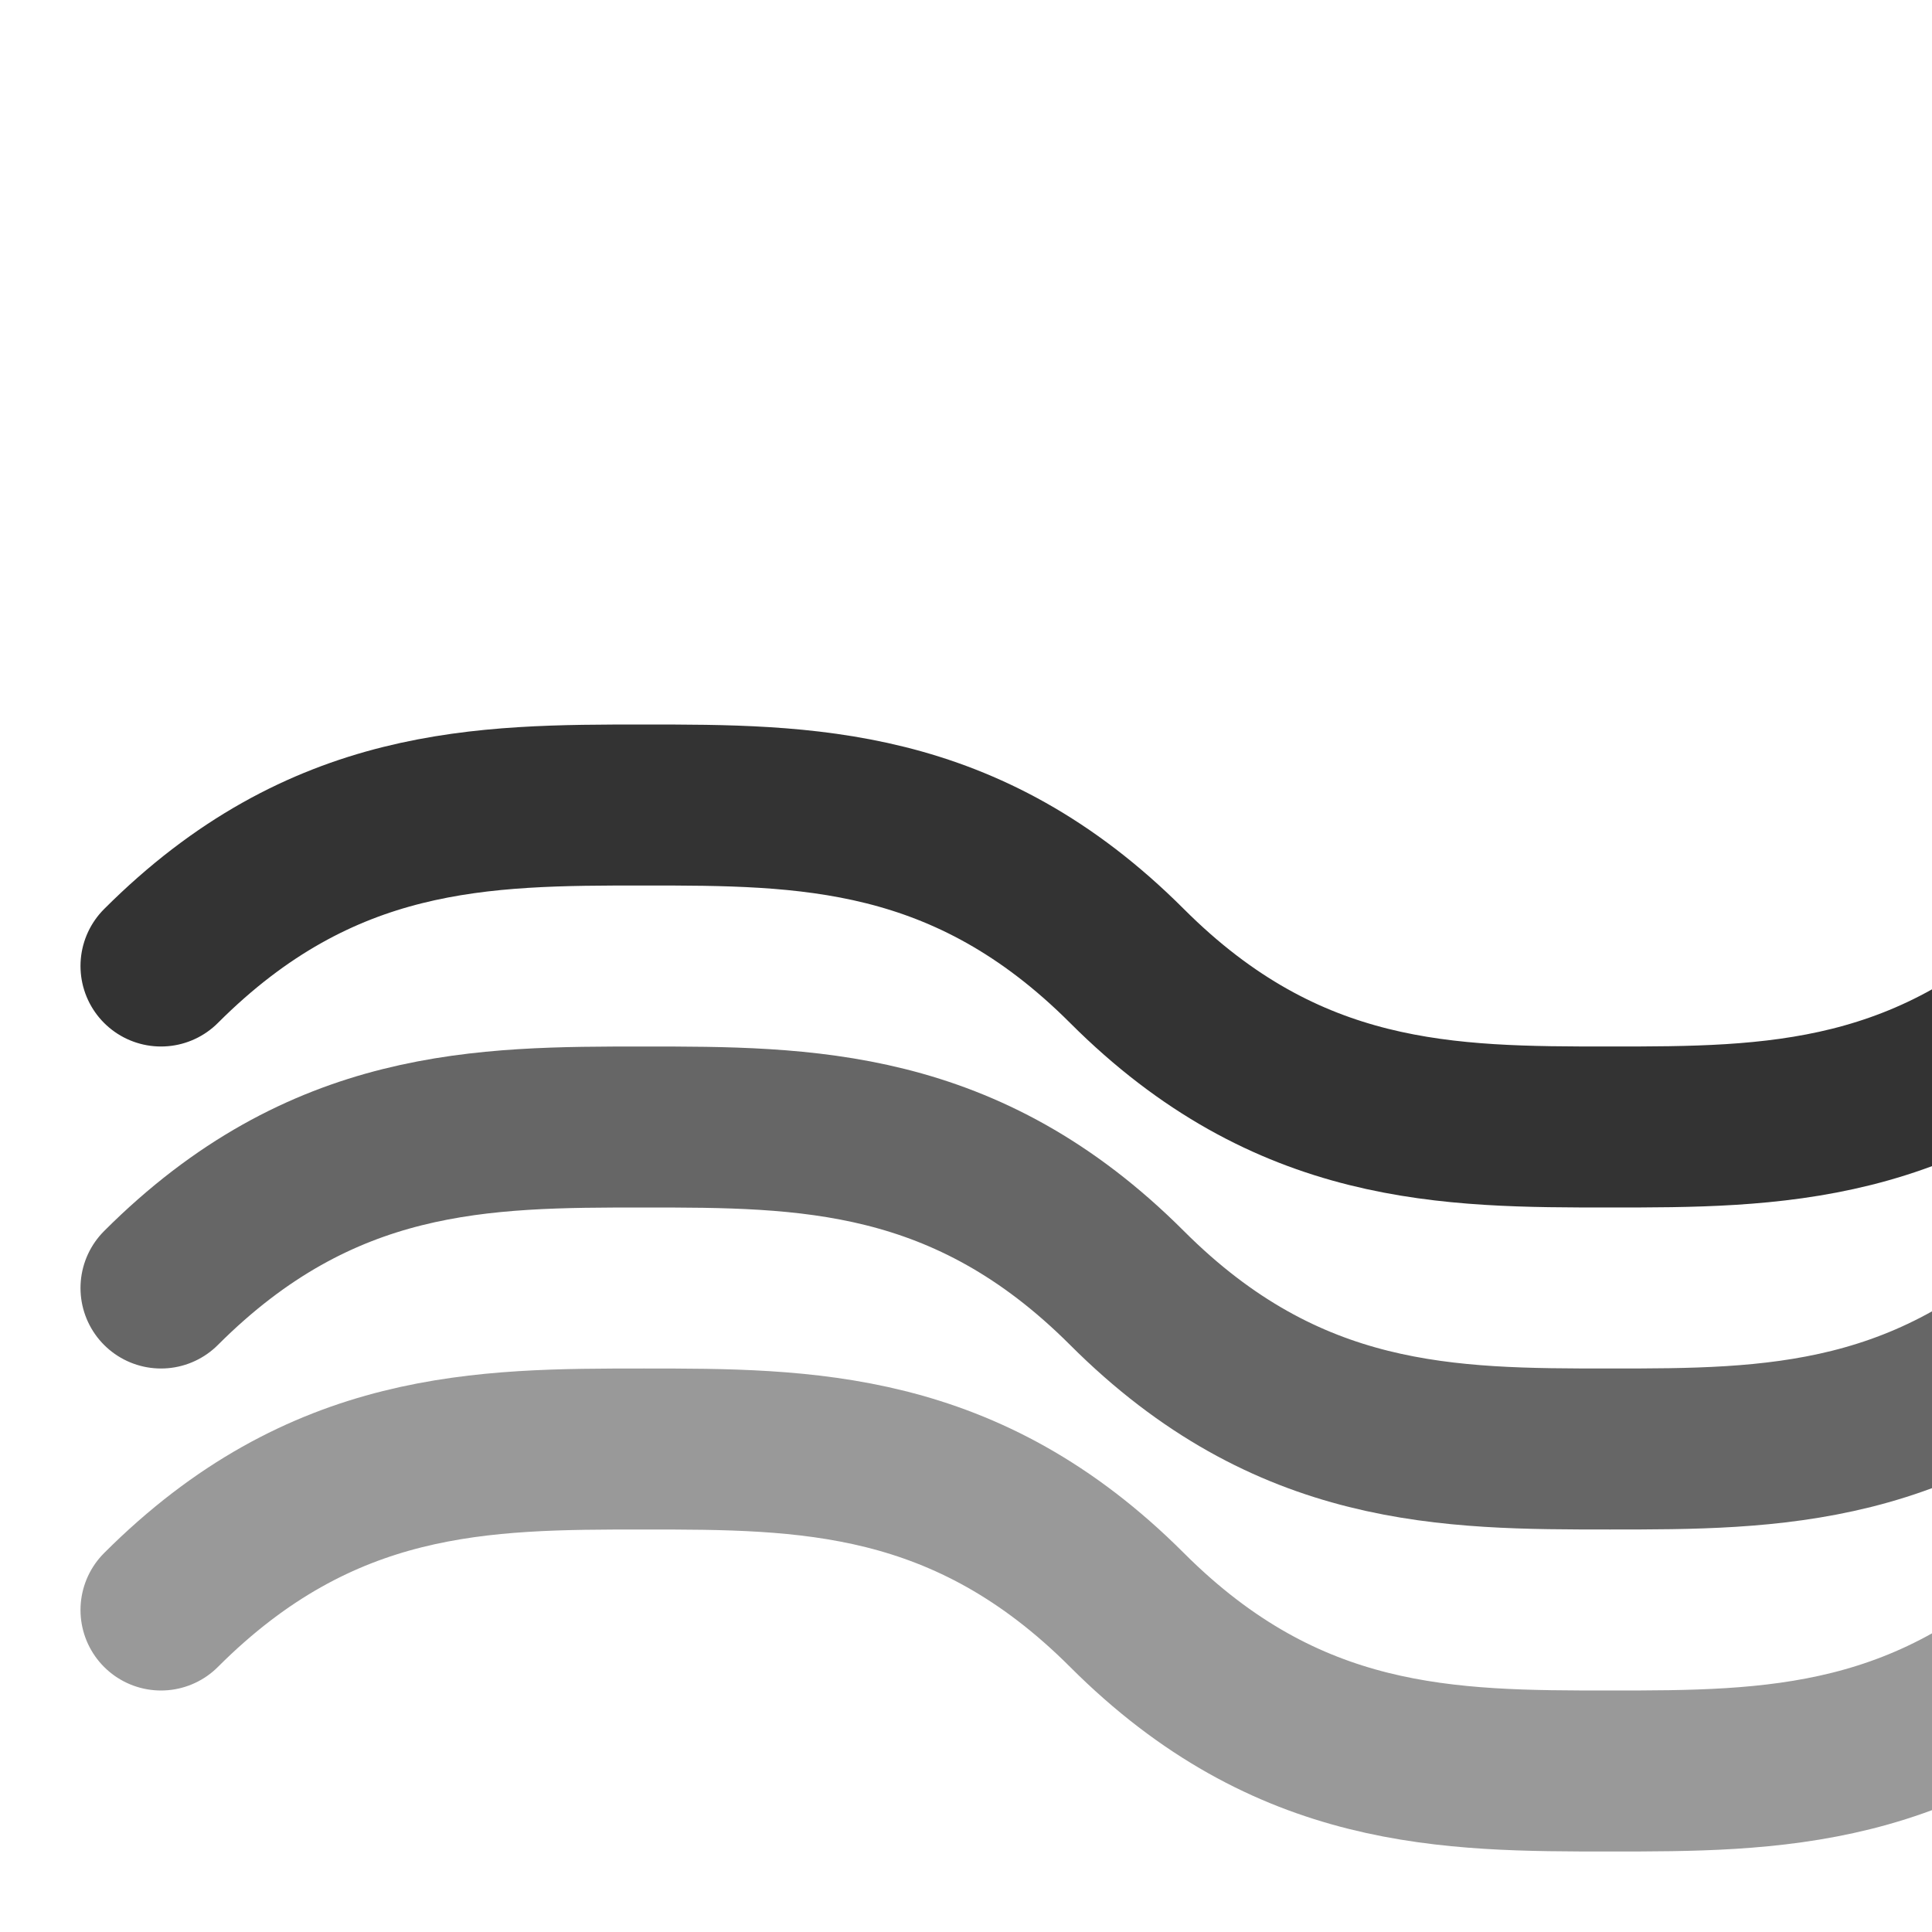<svg width="24" height="24" viewBox="0 0 24 24" fill="none" stroke="currentColor" stroke-width="2" stroke-linecap="round" stroke-linejoin="round">
  <!-- Simple wave pattern -->
  <path d="M2 12c2-2 4-2 6-2s4 0 6 2 4 2 6 2 4 0 6-2" opacity="0.8"/>
  <path d="M2 16c2-2 4-2 6-2s4 0 6 2 4 2 6 2 4 0 6-2" opacity="0.6"/>
  <path d="M2 20c2-2 4-2 6-2s4 0 6 2 4 2 6 2 4 0 6-2" opacity="0.4"/>
</svg> 